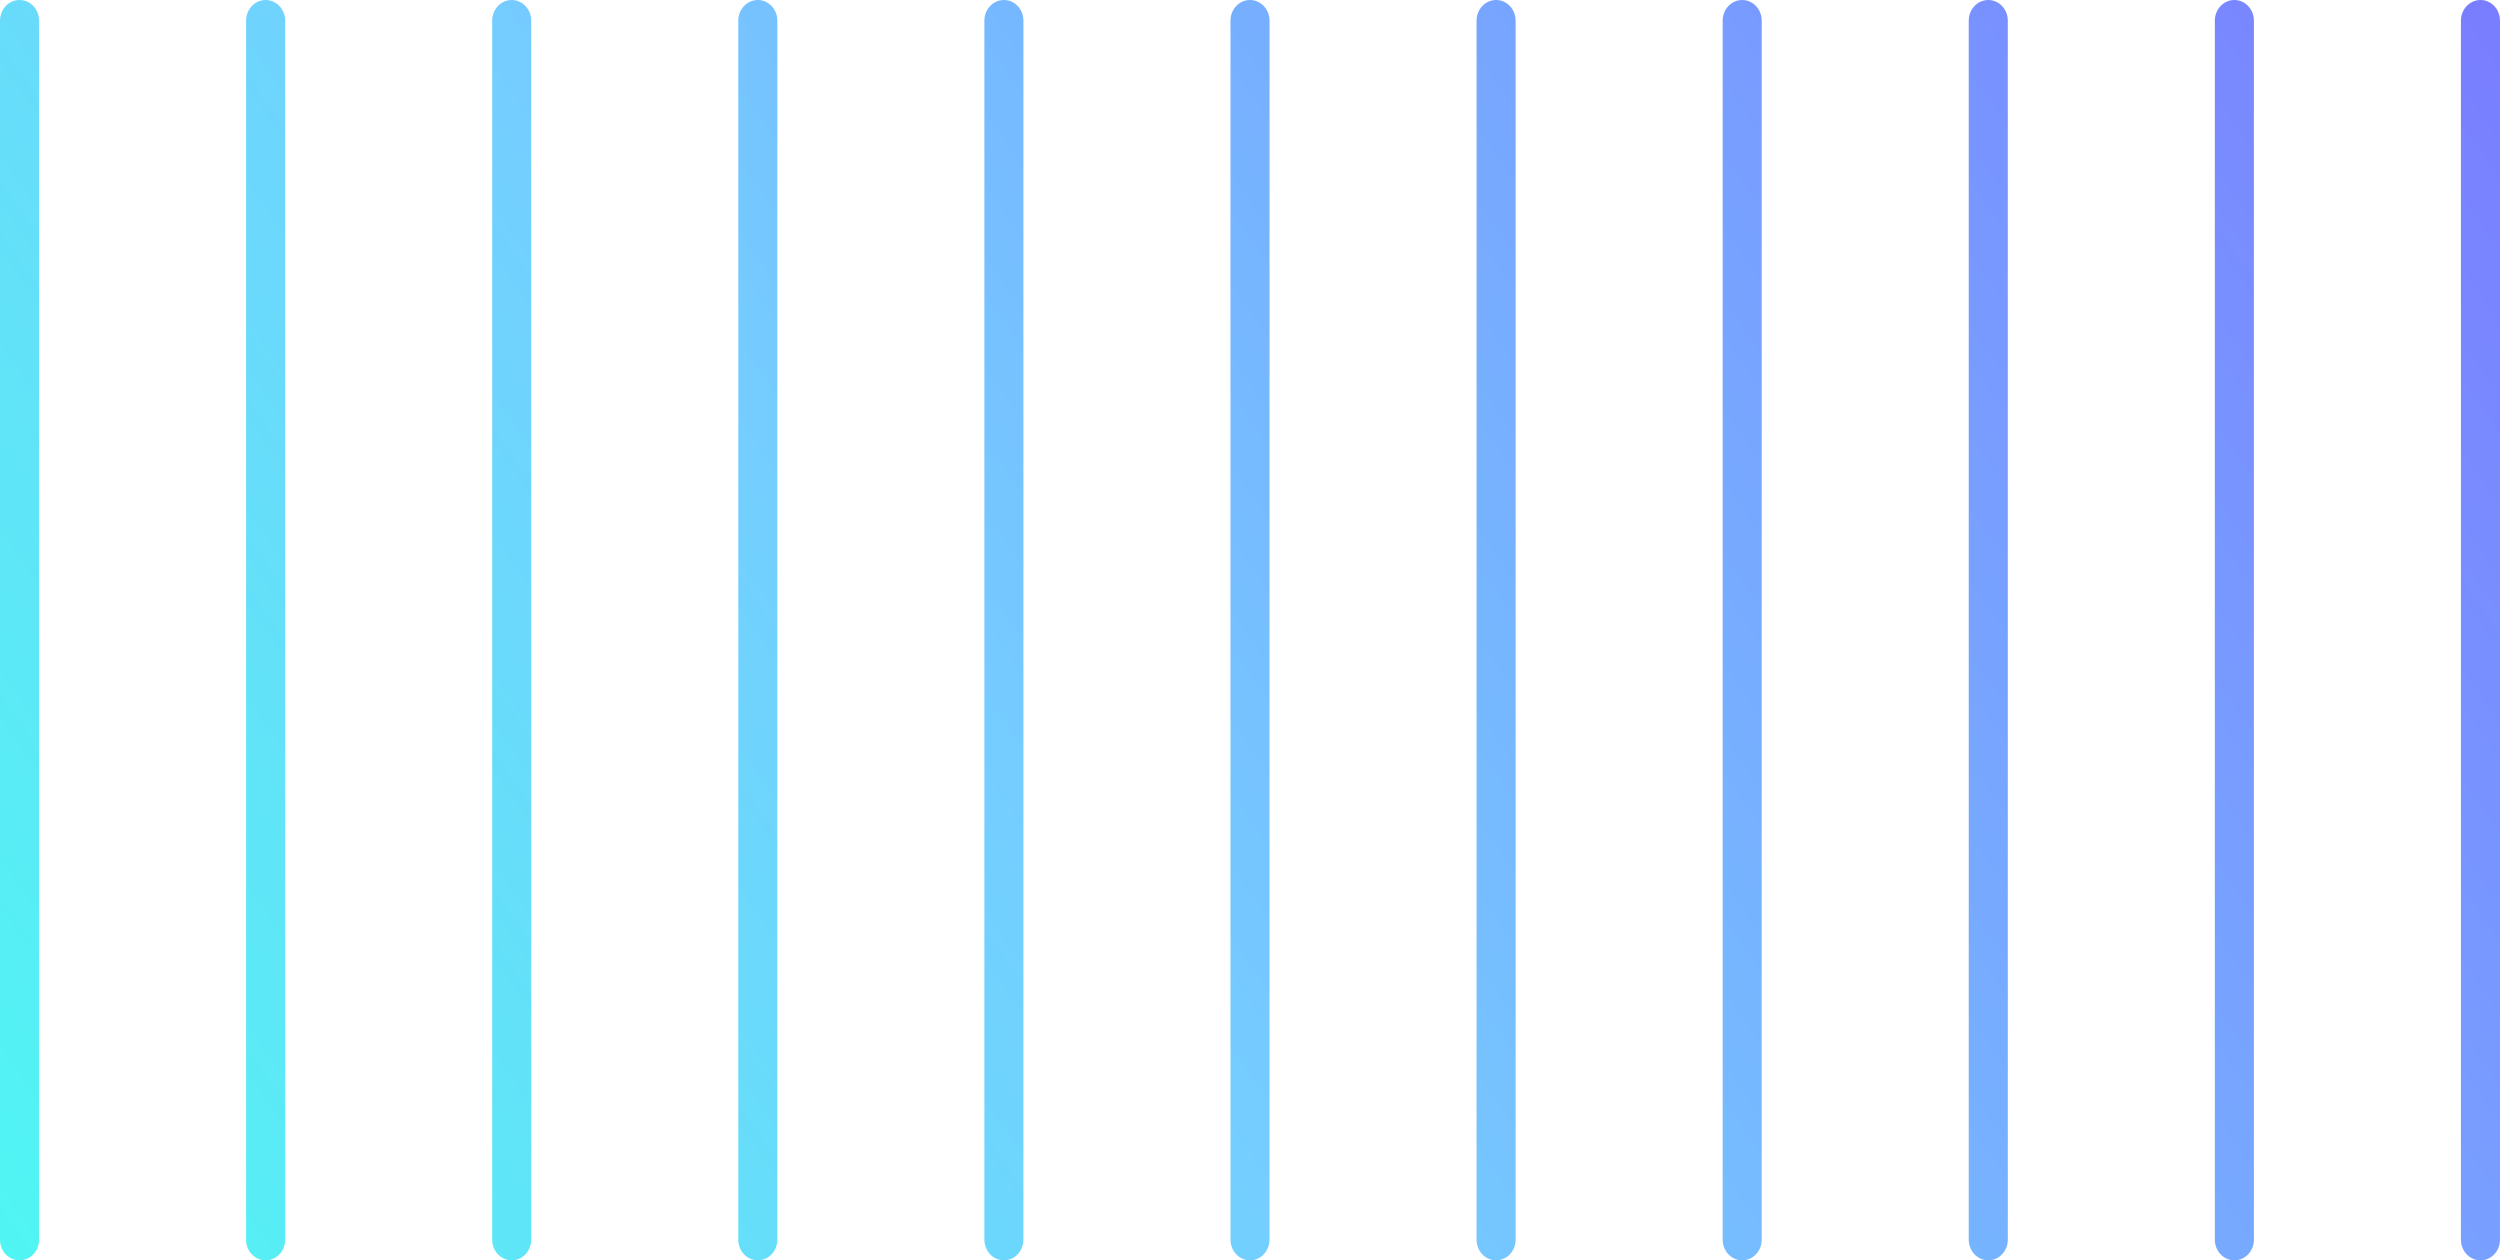 <svg width="121" height="61" viewBox="0 0 121 61" fill="none" xmlns="http://www.w3.org/2000/svg">
<path fill-rule="evenodd" clip-rule="evenodd" d="M0.945 0C1.467 0 1.891 0.448 1.891 1V60C1.891 60.552 1.467 61 0.945 61C0.423 61 0 60.552 0 60V1C0 0.448 0.423 0 0.945 0ZM12.856 0C13.378 0 13.802 0.448 13.802 1V60C13.802 60.552 13.378 61 12.856 61C12.334 61 11.911 60.552 11.911 60V1C11.911 0.448 12.334 0 12.856 0ZM24.767 0C25.289 0 25.712 0.448 25.712 1V60C25.712 60.552 25.289 61 24.767 61C24.245 61 23.822 60.552 23.822 60V1C23.822 0.448 24.245 0 24.767 0ZM36.678 0C37.2 0 37.623 0.448 37.623 1V60C37.623 60.552 37.2 61 36.678 61C36.156 61 35.733 60.552 35.733 60V1C35.733 0.448 36.156 0 36.678 0ZM48.589 0C49.111 0 49.534 0.448 49.534 1V60C49.534 60.552 49.111 61 48.589 61C48.067 61 47.644 60.552 47.644 60V1C47.644 0.448 48.067 0 48.589 0ZM60.5 0C61.022 0 61.445 0.448 61.445 1V60C61.445 60.552 61.022 61 60.5 61C59.978 61 59.555 60.552 59.555 60V1C59.555 0.448 59.978 0 60.5 0ZM72.411 0C72.933 0 73.356 0.448 73.356 1V60C73.356 60.552 72.933 61 72.411 61C71.889 61 71.466 60.552 71.466 60V1C71.466 0.448 71.889 0 72.411 0ZM84.322 0C84.844 0 85.267 0.448 85.267 1V60C85.267 60.552 84.844 61 84.322 61C83.8 61 83.377 60.552 83.377 60V1C83.377 0.448 83.8 0 84.322 0ZM96.233 0C96.755 0 97.178 0.448 97.178 1V60C97.178 60.552 96.755 61 96.233 61C95.711 61 95.287 60.552 95.287 60V1C95.287 0.448 95.711 0 96.233 0ZM108.144 0C108.666 0 109.089 0.448 109.089 1V60C109.089 60.552 108.666 61 108.144 61C107.622 61 107.198 60.552 107.198 60V1C107.198 0.448 107.622 0 108.144 0ZM120.055 0C120.577 0 121 0.448 121 1V60C121 60.552 120.577 61 120.055 61C119.533 61 119.109 60.552 119.109 60V1C119.109 0.448 119.533 0 120.055 0Z" fill="url(#paint0_linear_1561_36168)"/>
<defs>
<linearGradient id="paint0_linear_1561_36168" x1="187.054" y1="-58" x2="-1.019" y2="73.01" gradientUnits="userSpaceOnUse">
<stop offset="0.339" stop-color="#7A73FF"/>
<stop offset="0.734" stop-color="#75CDFF"/>
<stop offset="1" stop-color="#4AFCF1"/>
</linearGradient>
</defs>
</svg>
